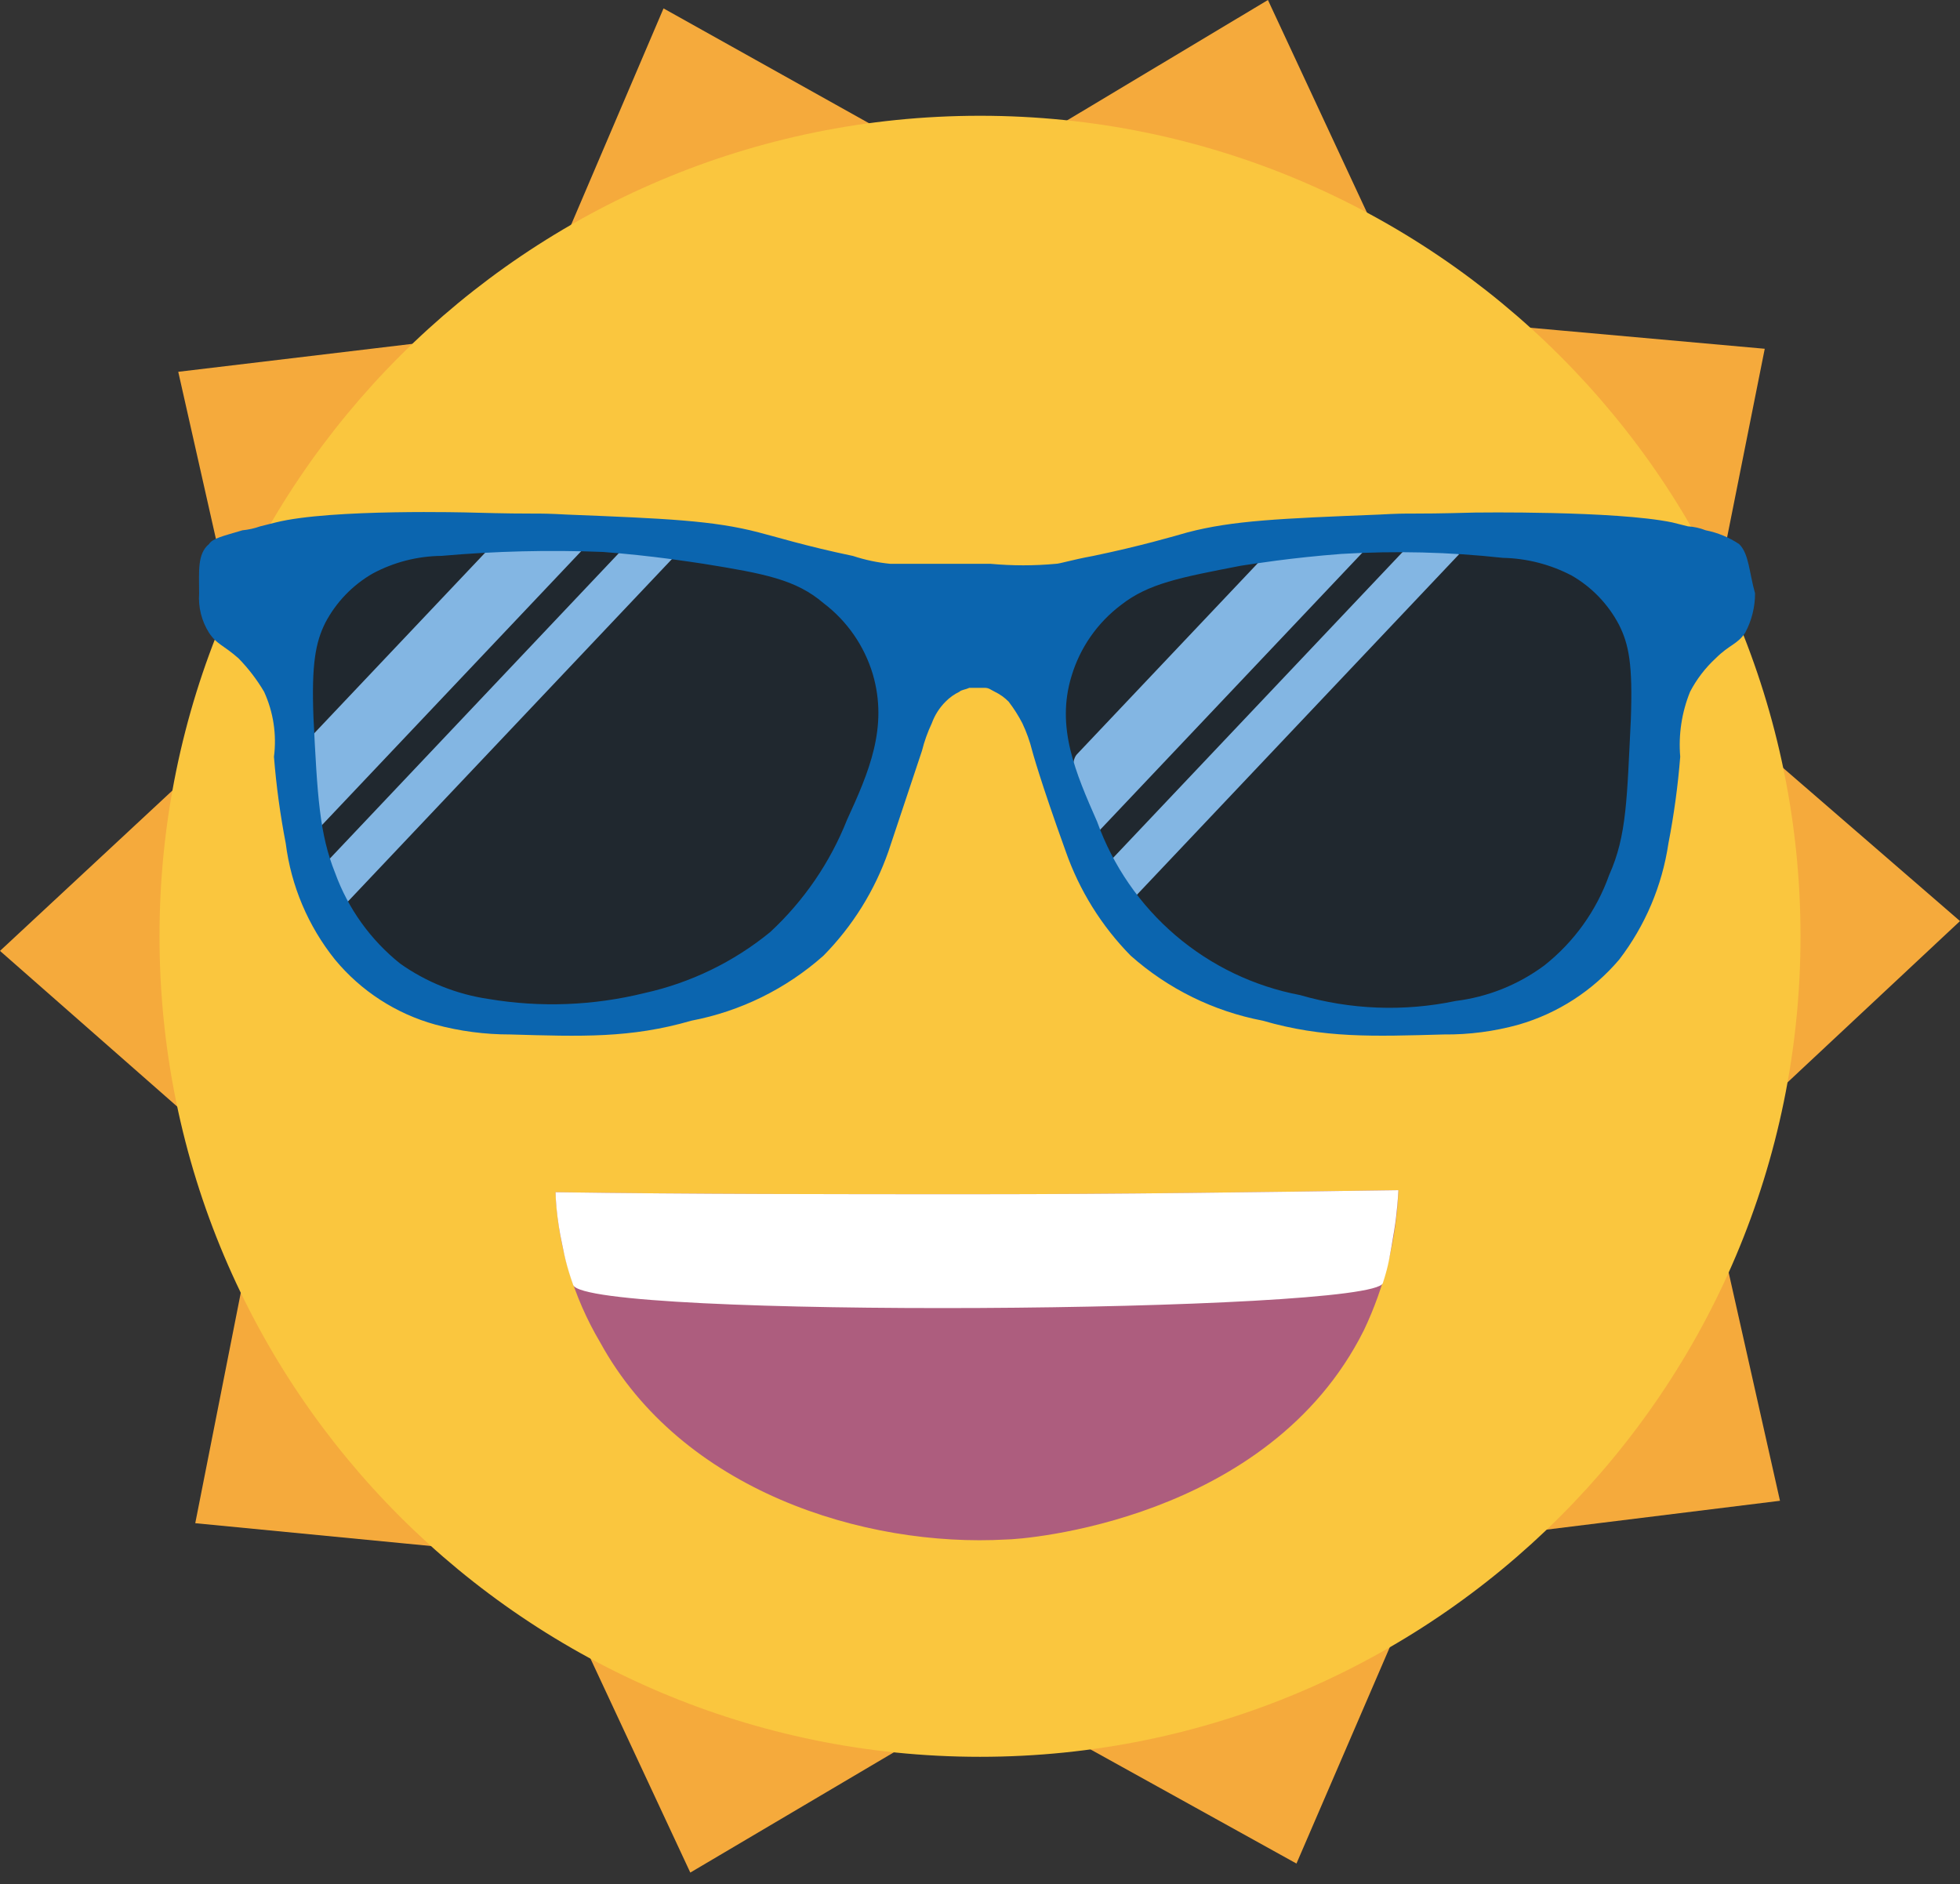 <svg width="129" height="124" viewBox="0 0 129 124" fill="none" xmlns="http://www.w3.org/2000/svg">
<rect x="0" y="0" width="129" height="124" fill="#333333" stroke="none"/>
<path d="M43.671 0.553L63.779 11.79L83.451 0L93.183 20.895L116.149 22.954L111.632 45.585L129 60.62L112.123 76.404L117.152 98.773L94.416 101.583L85.329 122.649L65.261 111.529L45.433 123.243L35.739 102.464L12.851 100.249L17.291 77.774L0 62.583L16.801 46.955L11.732 24.47L34.624 21.736L43.671 0.553Z" fill="#F5AA3C"/>
<path d="M64.501 115.624C94.325 115.624 118.503 91.446 118.503 61.621C118.503 31.797 94.325 7.619 64.501 7.619C34.676 7.619 10.498 31.797 10.498 61.621C10.498 91.446 34.676 115.624 64.501 115.624Z" fill="#FAC63E"/>
<path d="M36.564 78.464C45.653 78.597 54.877 78.597 64.233 78.597C73.59 78.597 82.813 78.464 92.037 78.33C91.913 81.527 91.139 84.665 89.764 87.553C83.482 100.118 67.308 101.321 66.238 101.321C56.882 101.856 44.851 98.113 39.505 88.355C37.724 85.351 36.714 81.953 36.564 78.464Z" fill="#AD5D7E"/>
<path d="M70.649 52.532C71.557 55.644 72.594 59.403 75.835 62.513C80.112 66.531 85.427 66.79 89.056 66.924C93.333 67.183 99.035 67.443 103.183 63.554C106.423 60.572 106.942 56.554 107.461 52.406C108.109 47.995 108.757 43.075 106.036 39.44C102.535 34.774 95.536 35.029 89.185 35.297C84 35.556 72.724 35.945 70.002 42.425C68.711 45.399 69.619 48.51 70.649 52.532Z" fill="#20282F"/>
<path d="M57.893 42.201C55.172 35.72 43.895 35.331 38.711 35.072C32.36 34.813 25.361 34.553 21.86 39.216C19.139 42.845 19.787 47.771 20.435 52.182C20.954 56.325 21.473 60.347 24.713 63.328C28.856 67.217 34.563 66.957 38.84 66.698C42.469 66.564 47.784 66.309 52.061 62.287C55.301 59.177 56.339 55.418 57.246 52.307C58.282 48.293 59.19 45.18 57.893 42.201Z" fill="#20282F"/>
<path d="M71.938 55.105L90.251 35.756L89.778 35.289C88.061 34.971 86.412 34.787 85.068 34.651L70.873 49.65C70.02 50.552 71.399 55.675 71.938 55.105Z" fill="#83B6E3"/>
<path d="M96.033 36.476L95.416 35.866C94.76 35.599 94.091 35.367 93.411 35.171L72.098 57.688L73.47 59.042C73.722 59.21 73.98 59.365 74.242 59.507L96.033 36.476Z" fill="#83B6E3"/>
<path d="M44.526 36.476L43.909 35.866C43.251 35.599 42.579 35.367 41.896 35.171L20.592 57.688L21.963 59.042C22.216 59.21 22.474 59.365 22.734 59.507L44.526 36.476Z" fill="#83B6E3"/>
<path d="M20.431 55.105L38.744 35.756L38.272 35.289C36.556 34.971 34.906 34.787 33.563 34.651L19.366 49.65C18.519 50.552 19.893 55.675 20.431 55.105Z" fill="#83B6E3"/>
<path d="M114.465 35.809C113.797 35.364 113.049 35.056 112.262 34.901C111.889 34.753 111.495 34.666 111.095 34.642L110.059 34.382C106.299 33.604 97.093 33.734 97.093 33.734C92.168 33.868 93.205 33.734 90.741 33.868C84.261 34.127 81.15 34.257 78.17 35.035C77.262 35.294 75.058 35.942 71.947 36.589C70.521 36.849 69.745 37.108 69.485 37.108C68.062 37.239 66.631 37.239 65.208 37.108H58.6C57.763 37.027 56.937 36.853 56.138 36.589C53.028 35.942 50.953 35.294 49.917 35.035C46.935 34.257 43.825 34.127 37.344 33.868C34.881 33.734 35.918 33.868 30.992 33.734C30.992 33.734 21.791 33.475 18.16 34.382L17.123 34.642C16.746 34.776 16.354 34.863 15.956 34.901C14.661 35.29 14.012 35.42 13.753 35.809C12.975 36.456 13.105 37.622 13.105 39.049C13.041 39.959 13.268 40.867 13.753 41.641C14.272 42.419 14.661 42.419 15.697 43.326C16.345 43.99 16.911 44.73 17.382 45.529C17.994 46.866 18.218 48.348 18.031 49.806C18.183 51.721 18.442 53.625 18.807 55.51C19.161 58.309 20.283 60.956 22.049 63.157C23.762 65.227 26.069 66.72 28.659 67.435C30.265 67.868 31.921 68.086 33.584 68.083C38.251 68.217 41.491 68.341 45.509 67.175C48.738 66.559 51.74 65.081 54.197 62.898C56.114 60.953 57.575 58.607 58.475 56.029L60.679 49.417C60.835 48.793 61.052 48.185 61.327 47.603C61.521 47.067 61.831 46.58 62.235 46.177C62.497 45.91 62.804 45.691 63.141 45.529C63.275 45.395 63.53 45.395 63.79 45.27H64.827C65.086 45.27 65.216 45.403 65.475 45.529C65.813 45.691 66.12 45.91 66.383 46.177C66.727 46.625 67.03 47.102 67.289 47.603C67.564 48.185 67.782 48.793 67.937 49.417C67.937 49.417 68.456 51.362 70.141 56.029C71.042 58.606 72.503 60.952 74.419 62.898C76.877 65.081 79.879 66.559 83.107 67.175C87.126 68.341 90.366 68.211 95.032 68.083C96.696 68.099 98.354 67.881 99.958 67.435C102.533 66.689 104.832 65.201 106.568 63.157C108.28 60.925 109.396 58.293 109.809 55.51C110.174 53.625 110.434 51.721 110.586 49.806C110.463 48.349 110.685 46.884 111.234 45.529C111.665 44.703 112.235 43.958 112.92 43.326C113.827 42.419 114.345 42.419 114.863 41.641C115.29 40.843 115.512 39.953 115.511 39.049C115.113 37.622 115.113 36.456 114.465 35.809ZM55.749 53.954C54.636 56.763 52.909 59.287 50.694 61.342C48.285 63.313 45.446 64.689 42.407 65.36C39.055 66.187 35.57 66.32 32.166 65.749C30.065 65.443 28.067 64.644 26.334 63.417C24.388 61.859 22.908 59.796 22.057 57.454C21.02 54.862 20.89 52.398 20.631 47.215C20.497 43.715 20.764 42.289 21.408 40.992C22.118 39.64 23.197 38.516 24.519 37.752C25.914 37.001 27.471 36.601 29.056 36.585C32.589 36.273 36.139 36.186 39.684 36.326C43.053 36.585 45.387 36.974 46.295 37.104C50.313 37.752 52.386 38.141 54.202 39.697C55.749 40.869 56.883 42.503 57.442 44.362C58.471 47.863 57.176 50.844 55.749 53.954ZM107.336 47.344C107.077 52.528 107.077 54.991 105.911 57.583C105.076 59.934 103.593 62.001 101.634 63.546C99.924 64.814 97.914 65.618 95.801 65.879C92.407 66.59 88.891 66.457 85.562 65.49C82.536 64.916 79.712 63.562 77.37 61.561C75.028 59.561 73.25 56.983 72.211 54.084C70.784 50.844 69.489 47.863 70.525 44.492C71.083 42.632 72.219 40.998 73.767 39.827C75.581 38.4 77.655 38.011 81.673 37.233C82.579 37.1 84.913 36.715 88.283 36.456C91.827 36.243 95.382 36.329 98.911 36.715C100.493 36.747 102.046 37.147 103.448 37.882C104.771 38.645 105.849 39.769 106.558 41.122C107.207 42.419 107.466 43.71 107.336 47.344Z" fill="#0B65AF"/>
<path d="M36.564 78.464C45.653 78.597 54.877 78.597 64.233 78.597C73.59 78.597 82.813 78.464 92.037 78.33C91.999 79.065 91.936 79.686 91.879 80.156C91.813 80.699 91.736 81.149 91.581 82.05C91.447 82.832 91.375 83.173 91.281 83.539C91.281 83.539 91.162 84 91.014 84.447C90.359 86.41 38.542 86.811 37.725 84.57C37.508 83.974 37.332 83.34 37.332 83.34C37.179 82.788 37.097 82.38 36.99 81.844C36.824 81.07 36.703 80.288 36.627 79.5C36.587 79.068 36.571 78.71 36.564 78.464Z" fill="white"/>
</svg>
